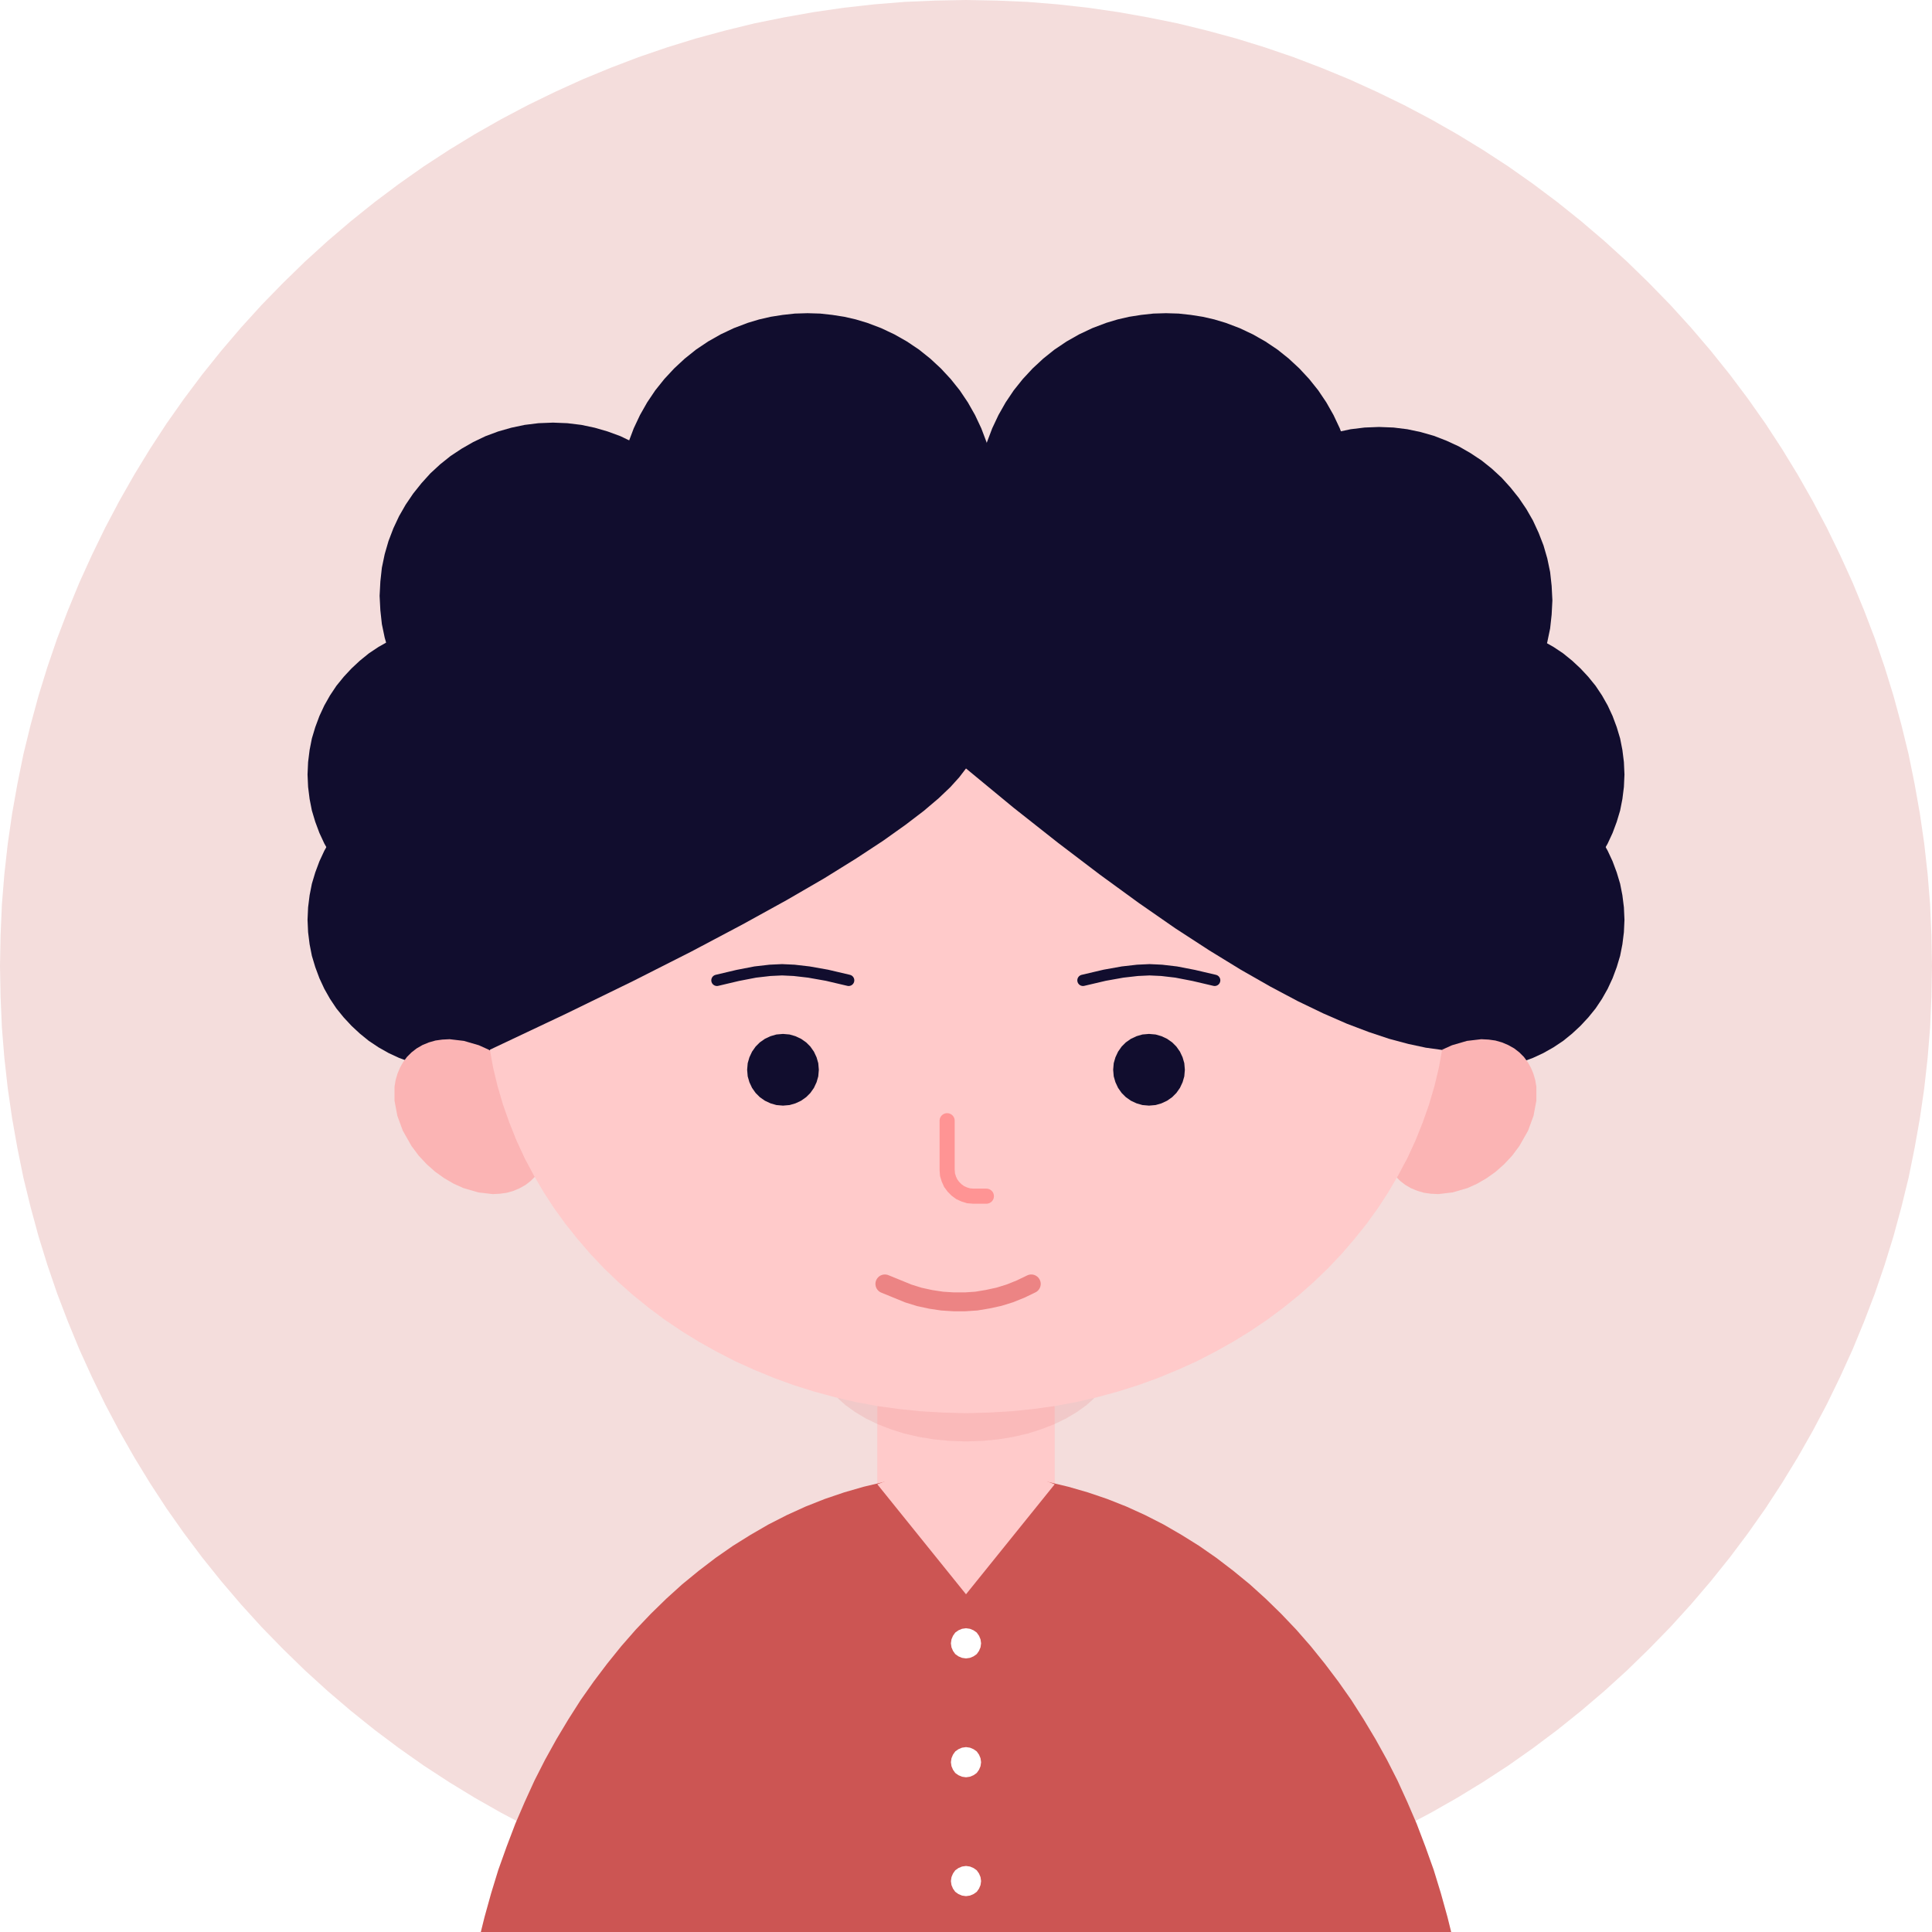 <?xml version="1.0" standalone="no"?><!DOCTYPE svg PUBLIC "-//W3C//DTD SVG 1.1//EN" "http://www.w3.org/Graphics/SVG/1.1/DTD/svg11.dtd"><svg height="1024" node-id="1" sillyvg="true" template-height="1024" template-width="1024" version="1.1" viewBox="0 0 1024 1024" width="1024" xmlns="http://www.w3.org/2000/svg" xmlns:xlink="http://www.w3.org/1999/xlink"><defs node-id="52"><mask height="837.6" id="mask-2" maskUnits="userSpaceOnUse" node-id="11" width="1563.6" x="4359.7" y="-130.043"><path d="M 4836.00 800.80 L 4852.30 800.50 L 4868.50 799.70 L 4884.60 798.40 L 4900.70 796.70 L 4916.60 794.40 L 4932.40 791.60 L 4948.20 788.30 L 4963.70 784.60 L 4979.20 780.30 L 4994.40 775.60 L 5009.60 770.40 L 5024.50 764.80 L 5039.30 758.70 L 5053.80 752.10 L 5068.20 745.10 L 5082.40 737.60 L 5096.30 729.70 L 5109.90 721.30 L 5123.40 712.50 L 5136.60 703.30 L 5149.40 693.60 L 5162.00 683.60 L 5174.30 673.10 L 5186.30 662.20 L 5198.00 650.80 L 5209.40 639.10 L 5220.30 627.10 L 5230.80 614.80 L 5240.90 602.20 L 5250.50 589.30 L 5259.80 576.10 L 5268.60 562.70 L 5276.90 549.00 L 5284.80 535.10 L 5292.30 521.00 L 5299.30 506.60 L 5305.90 492.00 L 5312.00 477.30 L 5317.70 462.30 L 5322.90 447.20 L 5327.60 431.90 L 5331.80 416.50 L 5335.60 400.90 L 5338.80 385.20 L 5341.60 369.30 L 5343.90 353.40 L 5345.70 337.40 L 5347.00 321.30 L 5347.70 305.10 L 5348.00 288.80 L 5347.70 272.40 L 5347.00 256.20 L 5345.70 240.10 L 5343.90 224.10 L 5341.60 208.20 L 5338.80 192.30 L 5335.60 176.60 L 5331.80 161.00 L 5327.60 145.60 L 5322.90 130.30 L 5317.70 115.20 L 5312.00 100.20 L 5305.90 85.50 L 5299.30 70.90 L 5292.30 56.50 L 5284.80 42.40 L 5276.90 28.50 L 5268.60 14.80 L 5259.80 1.40 L 5250.50 -11.80 L 5240.90 -24.70 L 5230.80 -37.30 L 5220.30 -49.50 L 5209.40 -61.60 L 5198.00 -73.30 L 5186.30 -84.60 L 5174.30 -95.60 L 5162.00 -106.00 L 5149.40 -116.10 L 5136.60 -125.70 L 5123.40 -135.00 L 5109.90 -143.80 L 5096.30 -152.20 L 5082.40 -160.10 L 5068.20 -167.50 L 5053.80 -174.60 L 5039.30 -181.20 L 5024.50 -187.30 L 5009.60 -192.90 L 4994.40 -198.10 L 4979.20 -202.80 L 4963.70 -207.10 L 4948.20 -210.80 L 4932.40 -214.10 L 4916.60 -216.90 L 4900.70 -219.10 L 4884.60 -220.90 L 4868.50 -222.20 L 4852.30 -223.00 L 4836.00 -223.20 L 4819.70 -223.00 L 4803.50 -222.20 L 4787.40 -220.90 L 4771.30 -219.10 L 4755.40 -216.90 L 4739.60 -214.10 L 4723.80 -210.80 L 4708.30 -207.10 L 4692.80 -202.80 L 4677.60 -198.10 L 4662.40 -192.90 L 4647.50 -187.30 L 4632.70 -181.20 L 4618.20 -174.60 L 4603.80 -167.50 L 4589.60 -160.10 L 4575.70 -152.20 L 4562.10 -143.80 L 4548.60 -135.00 L 4535.40 -125.70 L 4522.60 -116.10 L 4510.00 -106.00 L 4497.70 -95.60 L 4485.70 -84.60 L 4474.00 -73.30 L 4462.60 -61.60 L 4451.70 -49.50 L 4441.20 -37.30 L 4431.10 -24.70 L 4421.50 -11.80 L 4412.20 1.40 L 4403.40 14.80 L 4395.10 28.50 L 4387.20 42.40 L 4379.70 56.50 L 4372.70 70.90 L 4366.10 85.50 L 4360.00 100.20 L 4354.30 115.20 L 4349.10 130.30 L 4344.40 145.60 L 4340.20 161.00 L 4336.40 176.60 L 4333.20 192.30 L 4330.40 208.20 L 4328.10 224.10 L 4326.30 240.10 L 4325.00 256.20 L 4324.30 272.40 L 4324.00 288.80 L 4324.30 305.10 L 4325.00 321.30 L 4326.30 337.40 L 4328.10 353.40 L 4330.40 369.30 L 4333.20 385.20 L 4336.40 400.90 L 4340.20 416.50 L 4344.40 431.90 L 4349.10 447.20 L 4354.30 462.30 L 4360.00 477.30 L 4366.10 492.00 L 4372.70 506.60 L 4379.70 521.00 L 4387.20 535.10 L 4395.10 549.00 L 4403.40 562.70 L 4412.20 576.10 L 4421.50 589.30 L 4431.10 602.20 L 4441.20 614.80 L 4451.70 627.10 L 4462.60 639.10 L 4474.00 650.80 L 4485.70 662.20 L 4497.70 673.10 L 4510.00 683.60 L 4522.60 693.60 L 4535.40 703.30 L 4548.60 712.50 L 4562.10 721.30 L 4575.70 729.70 L 4589.60 737.60 L 4603.80 745.10 L 4618.20 752.10 L 4632.70 758.70 L 4647.50 764.80 L 4662.40 770.40 L 4677.60 775.60 L 4692.80 780.30 L 4708.30 784.60 L 4723.80 788.30 L 4739.60 791.60 L 4755.40 794.40 L 4771.30 796.70 L 4787.40 798.40 L 4803.50 799.70 L 4819.70 800.50 L 4836.00 800.80 Z" fill="#ffffff" fill-rule="evenodd" node-id="57" stroke="none" target-height="1024" target-width="1024" target-x="4324" target-y="-223.2"></path></mask><mask height="112.8" id="mask-4" maskUnits="userSpaceOnUse" node-id="23" width="189.6" x="-47.8" y="-51.4"><path d="M 0.00 0.00 L 94.00 0.00 L 94.00 133.00 L 0.00 133.00 Z" fill="#ffffff" fill-rule="evenodd" node-id="64" stroke="none" target-height="133" target-width="94" target-x="0" target-y="0"></path></mask><mask height="85.155" id="mask-6" maskUnits="userSpaceOnUse" node-id="44" width="112.8" x="212.6" y="-14.058"><path d="M 613.00 344.00 L 612.70 355.20 L 611.80 366.20 L 610.40 377.00 L 608.50 387.70 L 606.00 398.20 L 603.00 408.60 L 599.50 418.90 L 595.50 429.00 L 591.00 438.90 L 586.00 448.70 L 580.50 458.20 L 574.70 467.50 L 568.30 476.70 L 561.50 485.60 L 554.30 494.40 L 546.70 502.80 L 538.70 511.00 L 530.30 519.00 L 521.50 526.70 L 512.20 534.20 L 502.80 541.30 L 493.00 548.20 L 482.80 554.70 L 472.30 561.00 L 461.30 567.10 L 450.30 572.70 L 438.90 577.90 L 427.30 582.90 L 415.20 587.50 L 402.90 591.90 L 390.50 595.70 L 377.90 599.20 L 365.00 602.40 L 351.80 605.10 L 338.30 607.50 L 324.90 609.50 L 311.30 611.00 L 297.40 612.10 L 283.30 612.80 L 269.00 613.00 L 254.70 612.80 L 240.60 612.10 L 226.70 611.00 L 213.10 609.50 L 199.70 607.50 L 186.20 605.10 L 173.00 602.40 L 160.10 599.20 L 147.50 595.70 L 135.10 591.90 L 122.80 587.50 L 110.70 582.90 L 99.10 577.90 L 87.70 572.70 L 76.70 567.10 L 65.70 561.00 L 55.20 554.70 L 45.00 548.20 L 35.20 541.30 L 25.80 534.20 L 16.50 526.70 L 7.70 519.00 L -0.70 511.00 L -8.70 502.80 L -16.30 494.40 L -23.50 485.60 L -30.30 476.70 L -36.70 467.50 L -42.50 458.20 L -48.00 448.70 L -53.00 438.90 L -57.50 429.00 L -61.50 418.90 L -65.00 408.60 L -68.00 398.20 L -70.50 387.70 L -72.40 377.00 L -73.80 366.20 L -74.70 355.20 L -75.00 344.00 L -74.70 332.80 L -73.80 321.80 L -72.40 311.00 L -70.50 300.30 L -68.00 289.80 L -65.00 279.40 L -61.50 269.10 L -57.50 259.00 L -53.00 249.10 L -48.00 239.30 L -42.50 229.80 L -36.70 220.50 L -30.30 211.30 L -23.50 202.40 L -16.30 193.60 L -8.70 185.20 L -0.70 177.00 L 7.70 169.00 L 16.50 161.30 L 25.80 153.80 L 35.20 146.70 L 45.00 139.80 L 55.20 133.30 L 65.70 127.00 L 76.70 120.90 L 87.70 115.30 L 99.10 110.10 L 110.70 105.10 L 122.80 100.50 L 135.10 96.10 L 147.50 92.30 L 160.10 88.80 L 173.00 85.60 L 186.20 82.90 L 199.70 80.50 L 213.10 78.50 L 226.70 77.00 L 240.60 75.90 L 254.70 75.20 L 269.00 75.00 L 283.30 75.20 L 297.40 75.90 L 311.30 77.00 L 324.90 78.50 L 338.30 80.50 L 351.80 82.90 L 365.00 85.60 L 377.90 88.80 L 390.50 92.30 L 402.90 96.10 L 415.20 100.50 L 427.30 105.10 L 438.90 110.10 L 450.30 115.30 L 461.30 120.90 L 472.30 127.00 L 482.80 133.30 L 493.00 139.80 L 502.80 146.70 L 512.20 153.80 L 521.50 161.30 L 530.30 169.00 L 538.70 177.00 L 546.70 185.20 L 554.30 193.60 L 561.50 202.40 L 568.30 211.30 L 574.70 220.50 L 580.50 229.80 L 586.00 239.30 L 591.00 249.10 L 595.50 259.00 L 599.50 269.10 L 603.00 279.40 L 606.00 289.80 L 608.50 300.30 L 610.40 311.00 L 611.80 321.80 L 612.70 332.80 L 613.00 344.00 Z" fill="#ffffff" fill-rule="evenodd" node-id="71" stroke="none" target-height="538" target-width="688" target-x="-75" target-y="75"></path></mask></defs><path d="M 0.00 0.00 L 1024.00 0.00 L 1024.00 1024.00 L 0.00 1024.00 Z" fill="#ffffff" fill-rule="evenodd" node-id="77" stroke="none" target-height="1024" target-width="1024" target-x="0" target-y="0"></path><g node-id="139"><g node-id="140"><path d="M 1024.00 512.00 L 1023.70 528.30 L 1023.00 544.50 L 1021.70 560.60 L 1019.90 576.70 L 1017.60 592.60 L 1014.80 608.40 L 1011.60 624.20 L 1007.80 639.70 L 1003.60 655.20 L 998.90 670.40 L 993.70 685.60 L 988.00 700.50 L 981.90 715.30 L 975.30 729.80 L 968.30 744.20 L 960.80 758.40 L 952.90 772.30 L 944.60 785.90 L 935.80 799.40 L 926.50 812.60 L 916.90 825.40 L 906.80 838.00 L 896.30 850.30 L 885.40 862.30 L 874.00 874.00 L 862.30 885.40 L 850.30 896.30 L 838.00 906.80 L 825.40 916.90 L 812.60 926.50 L 799.40 935.80 L 785.90 944.60 L 772.30 952.90 L 758.40 960.80 L 744.20 968.30 L 729.80 975.30 L 715.30 981.90 L 700.50 988.00 L 685.60 993.70 L 670.40 998.90 L 655.20 1003.60 L 639.70 1007.80 L 624.20 1011.60 L 608.40 1014.80 L 592.60 1017.60 L 576.70 1019.90 L 560.60 1021.70 L 544.50 1023.00 L 528.30 1023.70 L 512.00 1024.00 L 495.70 1023.70 L 479.50 1023.00 L 463.40 1021.70 L 447.30 1019.90 L 431.40 1017.60 L 415.60 1014.80 L 399.80 1011.60 L 384.30 1007.80 L 368.80 1003.60 L 353.60 998.90 L 338.40 993.70 L 323.50 988.00 L 308.70 981.90 L 294.20 975.30 L 279.80 968.30 L 265.60 960.80 L 251.70 952.90 L 238.10 944.60 L 224.60 935.80 L 211.40 926.50 L 198.60 916.90 L 186.00 906.80 L 173.70 896.30 L 161.70 885.40 L 150.00 874.00 L 138.60 862.30 L 127.70 850.30 L 117.20 838.00 L 107.10 825.40 L 97.50 812.60 L 88.20 799.40 L 79.40 785.90 L 71.10 772.30 L 63.20 758.40 L 55.70 744.20 L 48.70 729.80 L 42.10 715.30 L 36.00 700.50 L 30.30 685.60 L 25.10 670.40 L 20.40 655.20 L 16.20 639.70 L 12.40 624.20 L 9.20 608.40 L 6.40 592.60 L 4.10 576.70 L 2.30 560.60 L 1.00 544.50 L 0.30 528.30 L 0.00 512.00 L 0.30 495.70 L 1.00 479.50 L 2.30 463.40 L 4.10 447.30 L 6.40 431.40 L 9.20 415.60 L 12.40 399.80 L 16.20 384.30 L 20.40 368.80 L 25.10 353.60 L 30.30 338.40 L 36.00 323.50 L 42.10 308.70 L 48.70 294.20 L 55.70 279.80 L 63.20 265.60 L 71.10 251.70 L 79.40 238.10 L 88.20 224.60 L 97.50 211.40 L 107.10 198.60 L 117.20 186.00 L 127.70 173.70 L 138.60 161.70 L 150.00 150.00 L 161.70 138.60 L 173.70 127.70 L 186.00 117.20 L 198.60 107.10 L 211.40 97.50 L 224.60 88.20 L 238.10 79.40 L 251.70 71.10 L 265.60 63.20 L 279.80 55.70 L 294.20 48.70 L 308.70 42.10 L 323.50 36.00 L 338.40 30.30 L 353.60 25.10 L 368.80 20.40 L 384.30 16.20 L 399.80 12.40 L 415.60 9.20 L 431.40 6.40 L 447.30 4.10 L 463.40 2.30 L 479.50 1.00 L 495.70 0.30 L 512.00 0.00 L 528.30 0.30 L 544.50 1.00 L 560.60 2.30 L 576.70 4.10 L 592.60 6.40 L 608.40 9.20 L 624.20 12.40 L 639.70 16.20 L 655.20 20.40 L 670.40 25.10 L 685.60 30.30 L 700.50 36.00 L 715.30 42.10 L 729.80 48.70 L 744.20 55.70 L 758.40 63.20 L 772.30 71.10 L 785.90 79.40 L 799.40 88.20 L 812.60 97.50 L 825.40 107.10 L 838.00 117.20 L 850.30 127.70 L 862.30 138.60 L 874.00 150.00 L 885.40 161.70 L 896.30 173.70 L 906.80 186.00 L 916.90 198.60 L 926.50 211.40 L 935.80 224.60 L 944.60 238.10 L 952.90 251.70 L 960.80 265.60 L 968.30 279.80 L 975.30 294.20 L 981.90 308.70 L 988.00 323.50 L 993.70 338.40 L 998.90 353.60 L 1003.60 368.80 L 1007.80 384.30 L 1011.60 399.80 L 1014.80 415.60 L 1017.60 431.40 L 1019.90 447.30 L 1021.70 463.40 L 1023.00 479.50 L 1023.70 495.70 L 1024.00 512.00 Z" fill="#cc5553" fill-opacity="0.2" fill-rule="evenodd" group-id="1,2" node-id="81" stroke="none" target-height="1024" target-width="1024" target-x="0" target-y="0"></path></g><g node-id="141"><g node-id="142"><path d="M 322.00 487.50 L 321.70 494.10 L 320.90 500.50 L 319.70 506.60 L 317.90 512.60 L 315.70 518.50 L 313.10 524.10 L 310.10 529.40 L 306.70 534.50 L 302.80 539.30 L 298.70 543.70 L 294.30 547.80 L 289.50 551.70 L 284.40 555.10 L 279.10 558.10 L 273.50 560.70 L 267.60 562.90 L 261.60 564.70 L 255.50 565.90 L 249.10 566.70 L 242.50 567.00 L 235.90 566.70 L 229.50 565.90 L 223.40 564.70 L 217.40 562.90 L 211.50 560.70 L 205.90 558.10 L 200.60 555.10 L 195.50 551.70 L 190.70 547.80 L 186.30 543.70 L 182.20 539.30 L 178.30 534.50 L 174.90 529.40 L 171.90 524.10 L 169.30 518.50 L 167.10 512.60 L 165.30 506.60 L 164.10 500.50 L 163.30 494.10 L 163.00 487.50 L 163.30 480.90 L 164.10 474.50 L 165.30 468.40 L 167.10 462.40 L 169.30 456.50 L 171.90 450.90 L 174.90 445.60 L 178.30 440.50 L 182.20 435.70 L 186.30 431.30 L 190.70 427.20 L 195.50 423.30 L 200.60 419.90 L 205.90 416.90 L 211.50 414.30 L 217.40 412.10 L 223.40 410.30 L 229.50 409.10 L 235.90 408.30 L 242.50 408.00 L 249.10 408.30 L 255.50 409.10 L 261.60 410.30 L 267.60 412.10 L 273.50 414.30 L 279.10 416.90 L 284.40 419.90 L 289.50 423.30 L 294.30 427.20 L 298.70 431.30 L 302.80 435.70 L 306.70 440.50 L 310.10 445.60 L 313.10 450.90 L 315.70 456.50 L 317.90 462.40 L 319.70 468.40 L 320.90 474.50 L 321.70 480.90 L 322.00 487.50 Z" fill="#110d2e" fill-rule="evenodd" group-id="1,3,4" id="椭圆形备份-8" node-id="16" stroke="none" target-height="159" target-width="159" target-x="163" target-y="408"></path><path d="M 861.00 487.50 L 860.70 494.10 L 859.90 500.50 L 858.70 506.60 L 856.90 512.60 L 854.70 518.50 L 852.10 524.10 L 849.10 529.40 L 845.70 534.50 L 841.80 539.30 L 837.70 543.70 L 833.30 547.80 L 828.50 551.70 L 823.40 555.10 L 818.10 558.10 L 812.50 560.70 L 806.60 562.90 L 800.60 564.70 L 794.50 565.90 L 788.10 566.70 L 781.50 567.00 L 774.90 566.70 L 768.50 565.90 L 762.40 564.70 L 756.40 562.90 L 750.50 560.70 L 744.90 558.10 L 739.60 555.10 L 734.50 551.70 L 729.70 547.80 L 725.30 543.70 L 721.20 539.30 L 717.30 534.50 L 713.90 529.40 L 710.90 524.10 L 708.30 518.50 L 706.10 512.60 L 704.30 506.60 L 703.10 500.50 L 702.30 494.10 L 702.00 487.50 L 702.30 480.90 L 703.10 474.50 L 704.30 468.40 L 706.10 462.40 L 708.30 456.50 L 710.90 450.90 L 713.90 445.60 L 717.30 440.50 L 721.20 435.70 L 725.30 431.30 L 729.70 427.20 L 734.50 423.30 L 739.60 419.90 L 744.90 416.90 L 750.50 414.30 L 756.40 412.10 L 762.40 410.30 L 768.50 409.10 L 774.90 408.30 L 781.50 408.00 L 788.10 408.30 L 794.50 409.10 L 800.60 410.30 L 806.60 412.10 L 812.50 414.30 L 818.10 416.90 L 823.40 419.90 L 828.50 423.30 L 833.30 427.20 L 837.70 431.30 L 841.80 435.70 L 845.70 440.50 L 849.10 445.60 L 852.10 450.90 L 854.70 456.50 L 856.90 462.40 L 858.70 468.40 L 859.90 474.50 L 860.70 480.90 L 861.00 487.50 Z" fill="#110d2e" fill-rule="evenodd" group-id="1,3,4" id="椭圆形备份-9" node-id="17" stroke="none" target-height="159" target-width="159" target-x="702" target-y="408"></path><path d="M 275.40 629.80 L 278.60 628.00 L 281.30 625.90 L 283.70 623.50 L 285.70 620.80 L 287.40 617.90 L 288.70 614.70 L 289.70 611.30 L 290.30 607.70 L 290.30 600.30 L 288.80 592.30 L 285.90 584.40 L 281.30 576.30 L 277.50 571.30 L 273.30 566.80 L 268.80 562.80 L 263.90 559.20 L 258.90 556.30 L 253.80 554.00 L 245.90 551.70 L 238.30 550.80 L 234.40 551.00 L 230.80 551.50 L 227.30 552.50 L 223.90 553.90 L 220.80 555.70 L 218.10 557.80 L 215.70 560.20 L 213.70 562.90 L 212.00 565.90 L 210.70 569.00 L 209.70 572.40 L 209.10 576.00 L 209.10 583.40 L 210.60 591.40 L 213.50 599.30 L 218.10 607.40 L 221.90 612.50 L 226.10 617.00 L 230.60 621.00 L 235.50 624.50 L 240.50 627.40 L 245.60 629.70 L 253.50 632.00 L 261.10 632.90 L 265.00 632.70 L 268.60 632.20 L 272.10 631.20 L 275.40 629.80 Z" fill="#fbb4b4" fill-rule="evenodd" group-id="1,3,4" id="椭圆形备份-4" node-id="18" stroke="none" target-height="82.1" target-width="81.2" target-x="209.1" target-y="550.8"></path><path d="M 747.90 629.80 L 744.80 628.00 L 742.10 625.90 L 739.70 623.50 L 737.70 620.80 L 736.00 617.90 L 734.70 614.70 L 733.70 611.30 L 733.10 607.70 L 733.10 600.30 L 734.60 592.30 L 737.50 584.40 L 742.10 576.30 L 745.90 571.30 L 750.10 566.80 L 754.60 562.80 L 759.50 559.20 L 764.50 556.30 L 769.60 554.00 L 777.50 551.70 L 785.10 550.80 L 789.00 551.00 L 792.60 551.50 L 796.10 552.50 L 799.40 553.90 L 802.60 555.70 L 805.30 557.80 L 807.70 560.20 L 809.70 562.90 L 811.40 565.90 L 812.70 569.00 L 813.70 572.40 L 814.30 576.00 L 814.30 583.40 L 812.80 591.40 L 809.90 599.30 L 805.30 607.40 L 801.50 612.50 L 797.30 617.00 L 792.80 621.00 L 787.90 624.50 L 782.90 627.40 L 777.80 629.70 L 769.90 632.00 L 762.30 632.90 L 758.40 632.70 L 754.80 632.20 L 751.30 631.20 L 747.90 629.80 Z" fill="#fbb4b4" fill-rule="evenodd" group-id="1,3,4" id="椭圆形备份-12" node-id="19" stroke="none" target-height="82.1" target-width="81.2" target-x="733.1" target-y="550.8"></path><g node-id="143"><path d="M 379.50 953.50 L 353.50 1039.60" fill="none" group-id="1,3,4,5" id="路径-6" node-id="20" stroke="#000000" stroke-linecap="round" stroke-opacity="0.107" stroke-width="7" target-height="86.1" target-width="26" target-x="353.5" target-y="953.5"></path></g><g node-id="144"><path d="M 644.50 953.50 L 670.50 1039.60" fill="none" group-id="1,3,4,6" id="路径-6备份" node-id="21" stroke="#000000" stroke-linecap="round" stroke-opacity="0.107" stroke-width="7" target-height="86.1" target-width="26" target-x="644.5" target-y="953.5"></path></g><g node-id="145"><g node-id="150"><path d="M 465.00 712.00 L 559.00 712.00 L 559.00 845.00 L 465.00 845.00 Z" fill="#ffcaca" fill-rule="evenodd" group-id="1,3,4,7,12" node-id="101" stroke="none" target-height="133" target-width="94" target-x="465" target-y="712"></path></g><path d="M 591.00 717.00 L 590.70 720.90 L 590.00 724.60 L 588.70 728.30 L 587.00 731.90 L 584.80 735.20 L 579.30 741.70 L 575.80 744.80 L 570.80 748.40 L 565.10 751.80 L 558.70 754.90 L 552.00 757.50 L 544.80 759.80 L 537.00 761.60 L 529.10 762.90 L 520.70 763.70 L 512.00 764.00 L 503.30 763.70 L 494.90 762.90 L 487.00 761.60 L 479.20 759.80 L 472.00 757.50 L 465.30 754.90 L 458.90 751.80 L 453.20 748.40 L 448.20 744.80 L 444.70 741.70 L 441.70 738.50 L 439.20 735.20 L 437.00 731.90 L 435.30 728.30 L 434.00 724.60 L 433.30 720.90 L 433.00 717.00 L 433.30 713.10 L 434.00 709.40 L 435.30 705.70 L 437.00 702.10 L 439.20 698.80 L 441.70 695.50 L 444.70 692.30 L 448.20 689.20 L 453.20 685.60 L 458.90 682.20 L 465.30 679.10 L 472.00 676.50 L 479.20 674.20 L 487.00 672.40 L 494.90 671.10 L 503.30 670.30 L 512.00 670.00 L 520.70 670.30 L 529.10 671.10 L 537.00 672.40 L 544.80 674.20 L 552.00 676.50 L 558.70 679.10 L 565.10 682.20 L 570.80 685.60 L 575.80 689.20 L 579.30 692.30 L 584.80 698.80 L 587.00 702.10 L 588.70 705.70 L 590.00 709.40 L 590.70 713.10 L 591.00 717.00 Z" fill="#ec8484" fill-opacity="0.215" fill-rule="evenodd" group-id="1,3,4,7,13" node-id="106" stroke="none" target-height="94" target-width="158" target-x="433" target-y="670"></path></g><path d="M 767.00 524.00 L 766.70 534.70 L 765.90 545.20 L 764.50 555.50 L 762.70 565.60 L 760.30 575.60 L 757.40 585.50 L 754.00 595.10 L 750.20 604.60 L 745.90 613.90 L 741.10 622.90 L 735.90 631.80 L 730.30 640.40 L 724.30 648.70 L 717.80 656.80 L 711.00 664.70 L 703.80 672.30 L 696.30 679.50 L 688.40 686.50 L 680.10 693.20 L 671.50 699.60 L 662.60 705.60 L 653.50 711.20 L 644.00 716.50 L 634.30 721.50 L 624.10 726.10 L 613.90 730.30 L 603.50 734.10 L 592.70 737.50 L 581.70 740.50 L 570.50 743.10 L 559.20 745.20 L 547.70 746.80 L 536.00 748.00 L 524.10 748.70 L 512.00 749.00 L 499.90 748.70 L 488.00 748.00 L 476.30 746.80 L 464.80 745.20 L 453.50 743.10 L 442.30 740.50 L 431.30 737.50 L 420.50 734.10 L 410.10 730.30 L 399.90 726.10 L 389.70 721.50 L 380.00 716.50 L 370.50 711.20 L 361.40 705.60 L 352.50 699.60 L 343.90 693.20 L 335.60 686.50 L 327.70 679.50 L 320.20 672.30 L 313.00 664.70 L 306.20 656.80 L 299.70 648.70 L 293.70 640.40 L 288.10 631.80 L 282.90 622.90 L 278.10 613.90 L 273.80 604.60 L 270.00 595.10 L 266.60 585.50 L 263.70 575.60 L 261.30 565.60 L 259.50 555.50 L 258.10 545.20 L 257.30 534.70 L 257.00 524.00 L 257.30 513.30 L 258.10 502.80 L 259.50 492.50 L 261.30 482.40 L 263.70 472.40 L 266.60 462.50 L 270.00 452.90 L 273.80 443.40 L 278.10 434.10 L 282.90 425.10 L 288.10 416.20 L 293.70 407.60 L 299.70 399.30 L 306.20 391.20 L 313.00 383.30 L 320.20 375.70 L 327.70 368.50 L 335.60 361.50 L 343.90 354.80 L 352.50 348.40 L 361.40 342.40 L 370.50 336.80 L 380.00 331.50 L 389.70 326.50 L 399.90 321.90 L 410.10 317.70 L 420.50 313.90 L 431.30 310.50 L 442.30 307.50 L 453.50 304.90 L 464.80 302.80 L 476.30 301.20 L 488.00 300.00 L 499.90 299.30 L 512.00 299.00 L 524.10 299.30 L 536.00 300.00 L 547.70 301.20 L 559.20 302.80 L 570.50 304.90 L 581.70 307.50 L 592.70 310.50 L 603.50 313.90 L 613.90 317.70 L 624.10 321.90 L 634.30 326.50 L 644.00 331.50 L 653.50 336.80 L 662.60 342.40 L 671.50 348.40 L 680.10 354.80 L 688.40 361.50 L 696.30 368.50 L 703.80 375.70 L 711.00 383.30 L 717.80 391.20 L 724.30 399.30 L 730.30 407.60 L 735.90 416.20 L 741.10 425.10 L 745.90 434.10 L 750.20 443.40 L 754.00 452.90 L 757.40 462.50 L 760.30 472.40 L 762.70 482.40 L 764.50 492.50 L 765.90 502.80 L 766.70 513.30 L 767.00 524.00 Z" fill="#ffcaca" fill-rule="evenodd" group-id="1,3,4" id="椭圆形" node-id="27" stroke="none" target-height="450" target-width="510" target-x="257" target-y="299"></path><path d="M 502.00 594.00 L 502.00 620.00 L 502.20 622.60 L 502.90 624.90 L 503.90 627.10 L 505.30 629.00 L 507.00 630.70 L 508.90 632.10 L 511.10 633.10 L 513.40 633.80 L 516.00 634.00 L 522.80 634.00" fill="none" group-id="1,3,4" id="路径-5备份" node-id="28" stroke="#ff9494" stroke-linecap="round" stroke-width="8" target-height="40" target-width="20.8" target-x="502" target-y="594"></path><path d="M 434.00 567.00 L 433.70 570.50 L 432.80 573.60 L 431.40 576.60 L 429.50 579.30 L 427.30 581.50 L 424.60 583.40 L 421.60 584.80 L 418.50 585.70 L 415.00 586.00 L 411.50 585.70 L 408.40 584.80 L 405.40 583.40 L 402.70 581.50 L 400.50 579.30 L 398.60 576.60 L 397.20 573.60 L 396.30 570.50 L 396.00 567.00 L 396.30 563.50 L 397.20 560.40 L 398.60 557.40 L 400.50 554.70 L 402.70 552.50 L 405.40 550.60 L 408.40 549.20 L 411.50 548.30 L 415.00 548.00 L 418.50 548.30 L 421.60 549.20 L 424.60 550.60 L 427.30 552.50 L 429.50 554.70 L 431.40 557.40 L 432.80 560.40 L 433.70 563.50 L 434.00 567.00 Z" fill="#110d2e" fill-rule="evenodd" group-id="1,3,4" id="椭圆形" node-id="29" stroke="none" target-height="38" target-width="38" target-x="396" target-y="548"></path><path d="M 628.00 567.00 L 627.70 570.50 L 626.80 573.60 L 625.40 576.60 L 623.50 579.30 L 621.30 581.50 L 618.60 583.40 L 615.60 584.80 L 612.50 585.70 L 609.00 586.00 L 605.50 585.70 L 602.40 584.80 L 599.40 583.40 L 596.70 581.50 L 594.50 579.30 L 592.60 576.60 L 591.20 573.60 L 590.30 570.50 L 590.00 567.00 L 590.30 563.50 L 591.20 560.40 L 592.60 557.40 L 594.50 554.70 L 596.70 552.50 L 599.40 550.60 L 602.40 549.20 L 605.50 548.30 L 609.00 548.00 L 612.50 548.30 L 615.60 549.20 L 618.60 550.60 L 621.30 552.50 L 623.50 554.70 L 625.40 557.40 L 626.80 560.40 L 627.70 563.50 L 628.00 567.00 Z" fill="#110d2e" fill-rule="evenodd" group-id="1,3,4" id="椭圆形备份-7" node-id="30" stroke="none" target-height="38" target-width="38" target-x="590" target-y="548"></path><path d="M 469.00 680.50 L 481.50 685.60 L 487.30 687.40 L 493.30 688.70 L 499.30 689.60 L 505.40 690.00 L 511.50 690.00 L 517.50 689.60 L 523.50 688.60 L 529.50 687.30 L 535.30 685.50 L 541.00 683.20 L 546.60 680.50" fill="none" group-id="1,3,4" id="路径-35" node-id="31" stroke="#ec8484" stroke-linecap="round" stroke-width="10" target-height="9.5" target-width="77.6" target-x="469" target-y="680.5"></path><path d="M 380.00 519.60 L 391.00 517.00 L 400.30 515.20 L 408.10 514.30 L 414.50 514.00 L 420.90 514.30 L 428.70 515.20 L 438.30 516.90 L 449.80 519.60" fill="none" group-id="1,3,4" id="路径-4备份" node-id="32" stroke="#110d2e" stroke-linecap="round" stroke-width="6" target-height="5.6" target-width="69.8" target-x="380" target-y="514"></path><g node-id="146"><path d="M 643.80 519.60 L 632.70 517.00 L 623.40 515.20 L 615.70 514.30 L 609.30 514.00 L 602.90 514.30 L 595.00 515.20 L 585.50 516.90 L 574.00 519.60" fill="none" group-id="1,3,4,8" id="路径-4备份-2" node-id="33" stroke="#110d2e" stroke-linecap="round" stroke-width="6" target-height="5.6" target-width="69.8" target-x="574" target-y="514"></path></g><g node-id="147"><path d="M 379.50 953.50 L 353.50 1039.60" fill="none" group-id="1,3,4,9" id="路径-6" node-id="34" stroke="#000000" stroke-linecap="round" stroke-opacity="0.107" stroke-width="7" target-height="86.1" target-width="26" target-x="353.5" target-y="953.5"></path></g><g node-id="148"><path d="M 644.50 953.50 L 670.50 1039.60" fill="none" group-id="1,3,4,10" id="路径-6备份" node-id="35" stroke="#000000" stroke-linecap="round" stroke-opacity="0.107" stroke-width="7" target-height="86.1" target-width="26" target-x="644.5" target-y="953.5"></path></g><path d="M 528.00 266.00 L 527.80 272.70 L 527.10 279.10 L 526.10 285.50 L 524.70 291.60 L 522.90 297.60 L 520.10 305.00 L 516.80 312.00 L 513.00 318.70 L 508.70 325.10 L 503.90 331.10 L 498.70 336.70 L 493.10 341.90 L 487.10 346.70 L 480.70 351.00 L 474.00 354.80 L 467.00 358.10 L 459.60 360.90 L 453.60 362.70 L 447.50 364.10 L 441.10 365.10 L 434.70 365.80 L 428.00 366.00 L 421.30 365.80 L 414.90 365.10 L 408.50 364.10 L 402.40 362.70 L 396.40 360.90 L 389.00 358.10 L 382.00 354.80 L 375.30 351.00 L 368.90 346.70 L 362.90 341.90 L 357.30 336.70 L 352.10 331.10 L 347.30 325.10 L 343.00 318.70 L 339.20 312.00 L 335.90 305.00 L 333.10 297.60 L 331.30 291.60 L 329.90 285.50 L 328.90 279.10 L 328.20 272.70 L 328.00 266.00 L 328.20 259.30 L 328.90 252.90 L 329.90 246.50 L 331.30 240.40 L 333.10 234.40 L 335.90 227.00 L 339.20 220.00 L 343.00 213.30 L 347.30 206.90 L 352.10 200.90 L 357.30 195.30 L 362.90 190.10 L 368.90 185.30 L 375.30 181.00 L 382.00 177.20 L 389.00 173.90 L 396.40 171.10 L 402.40 169.30 L 408.50 167.90 L 414.90 166.90 L 421.30 166.20 L 428.00 166.00 L 434.70 166.20 L 441.10 166.90 L 447.50 167.90 L 453.60 169.30 L 459.60 171.10 L 467.00 173.90 L 474.00 177.20 L 480.70 181.00 L 487.10 185.30 L 493.10 190.10 L 498.70 195.30 L 503.90 200.90 L 508.70 206.90 L 513.00 213.30 L 516.80 220.00 L 520.10 227.00 L 522.90 234.40 L 524.70 240.40 L 526.10 246.50 L 527.10 252.90 L 527.80 259.30 L 528.00 266.00 Z" fill="#110d2e" fill-rule="evenodd" group-id="1,3,4" id="椭圆形" node-id="36" stroke="none" target-height="200" target-width="200" target-x="328" target-y="166"></path><path d="M 384.90 315.80 L 384.60 323.50 L 383.70 330.80 L 382.20 338.00 L 380.20 344.90 L 377.70 351.60 L 374.70 358.10 L 371.20 364.20 L 367.20 370.10 L 362.80 375.60 L 358.00 380.80 L 352.90 385.60 L 347.30 390.00 L 341.50 393.90 L 335.30 397.40 L 328.90 400.40 L 322.10 403.00 L 315.20 405.00 L 308.10 406.50 L 300.70 407.40 L 293.10 407.70 L 285.40 407.40 L 278.10 406.50 L 271.00 405.00 L 264.00 403.00 L 257.30 400.40 L 250.80 397.40 L 244.70 393.90 L 238.80 390.00 L 233.30 385.60 L 228.10 380.80 L 223.40 375.60 L 219.00 370.10 L 215.00 364.20 L 211.50 358.10 L 208.50 351.60 L 205.90 344.90 L 203.90 338.00 L 202.40 330.80 L 201.60 323.50 L 201.20 315.80 L 201.60 308.20 L 202.40 300.90 L 203.90 293.70 L 205.90 286.80 L 208.50 280.00 L 211.50 273.60 L 215.00 267.50 L 219.00 261.60 L 223.40 256.10 L 228.10 250.90 L 233.30 246.10 L 238.80 241.70 L 244.70 237.80 L 250.80 234.30 L 257.30 231.20 L 264.00 228.70 L 271.00 226.70 L 278.10 225.20 L 285.40 224.30 L 293.10 224.00 L 300.70 224.30 L 308.10 225.20 L 315.20 226.70 L 322.10 228.70 L 328.90 231.20 L 335.30 234.30 L 341.50 237.80 L 347.30 241.70 L 352.90 246.10 L 358.00 250.90 L 362.80 256.10 L 367.20 261.60 L 371.20 267.50 L 374.70 273.60 L 377.70 280.00 L 380.20 286.80 L 382.20 293.70 L 383.70 300.90 L 384.60 308.20 L 384.90 315.80 Z" fill="#110d2e" fill-rule="evenodd" group-id="1,3,4" id="椭圆形备份-5" node-id="37" stroke="none" target-height="183.7" target-width="183.7" target-x="201.2" target-y="224"></path><path d="M 822.80 318.20 L 822.40 325.80 L 821.60 333.10 L 820.10 340.30 L 818.10 347.20 L 815.50 354.00 L 812.50 360.40 L 809.00 366.50 L 805.00 372.40 L 800.60 377.90 L 795.90 383.10 L 790.70 387.90 L 785.20 392.30 L 779.30 396.20 L 773.20 399.70 L 766.70 402.80 L 760.00 405.30 L 753.00 407.30 L 745.90 408.80 L 738.60 409.70 L 730.90 410.00 L 723.30 409.70 L 715.90 408.80 L 708.80 407.30 L 701.90 405.30 L 695.10 402.80 L 688.70 399.70 L 682.50 396.20 L 676.70 392.30 L 671.10 387.90 L 666.00 383.10 L 661.20 377.90 L 656.80 372.40 L 652.80 366.50 L 649.30 360.40 L 646.30 354.00 L 643.80 347.20 L 641.80 340.30 L 640.30 333.10 L 639.40 325.80 L 639.10 318.20 L 639.40 310.50 L 640.30 303.20 L 641.80 296.00 L 643.80 289.10 L 646.30 282.40 L 649.30 275.90 L 652.80 269.80 L 656.80 263.90 L 661.20 258.40 L 666.00 253.20 L 671.10 248.40 L 676.70 244.00 L 682.50 240.10 L 688.70 236.60 L 695.10 233.60 L 701.90 231.00 L 708.80 229.00 L 715.90 227.50 L 723.30 226.60 L 730.90 226.30 L 738.60 226.60 L 745.90 227.50 L 753.00 229.00 L 760.00 231.00 L 766.70 233.60 L 773.20 236.60 L 779.30 240.10 L 785.20 244.00 L 790.70 248.40 L 795.90 253.20 L 800.60 258.40 L 805.00 263.90 L 809.00 269.80 L 812.50 275.90 L 815.50 282.40 L 818.10 289.10 L 820.10 296.00 L 821.60 303.20 L 822.40 310.50 L 822.80 318.20 Z" fill="#110d2e" fill-rule="evenodd" group-id="1,3,4" id="椭圆形备份-10" node-id="38" stroke="none" target-height="183.7" target-width="183.7" target-x="639.1" target-y="226.3"></path><path d="M 322.00 410.50 L 321.70 417.10 L 320.90 423.50 L 319.70 429.60 L 317.90 435.60 L 315.70 441.50 L 313.10 447.10 L 310.10 452.40 L 306.70 457.50 L 302.80 462.30 L 298.70 466.70 L 294.30 470.80 L 289.50 474.70 L 284.40 478.10 L 279.10 481.10 L 273.50 483.70 L 267.60 485.90 L 261.60 487.70 L 255.50 488.90 L 249.10 489.70 L 242.50 490.00 L 235.90 489.70 L 229.50 488.90 L 223.40 487.70 L 217.40 485.90 L 211.50 483.70 L 205.90 481.10 L 200.60 478.10 L 195.50 474.70 L 190.70 470.80 L 186.30 466.70 L 182.20 462.30 L 178.30 457.50 L 174.90 452.40 L 171.90 447.10 L 169.30 441.50 L 167.10 435.60 L 165.30 429.60 L 164.10 423.50 L 163.30 417.10 L 163.00 410.50 L 163.30 403.90 L 164.10 397.50 L 165.30 391.40 L 167.10 385.40 L 169.30 379.50 L 171.90 373.90 L 174.90 368.60 L 178.30 363.50 L 182.20 358.70 L 186.30 354.30 L 190.70 350.20 L 195.50 346.30 L 200.60 342.90 L 205.90 339.90 L 211.50 337.30 L 217.40 335.10 L 223.40 333.30 L 229.50 332.10 L 235.90 331.30 L 242.50 331.00 L 249.10 331.30 L 255.50 332.10 L 261.60 333.30 L 267.60 335.10 L 273.50 337.30 L 279.10 339.90 L 284.40 342.90 L 289.50 346.30 L 294.30 350.20 L 298.70 354.30 L 302.80 358.70 L 306.70 363.50 L 310.10 368.60 L 313.10 373.90 L 315.70 379.50 L 317.90 385.40 L 319.70 391.40 L 320.90 397.50 L 321.70 403.90 L 322.00 410.50 Z" fill="#110d2e" fill-rule="evenodd" group-id="1,3,4" id="椭圆形备份-6" node-id="39" stroke="none" target-height="159" target-width="159" target-x="163" target-y="331"></path><path d="M 861.00 410.50 L 860.70 417.10 L 859.90 423.50 L 858.70 429.60 L 856.90 435.60 L 854.70 441.50 L 852.10 447.10 L 849.10 452.40 L 845.70 457.50 L 841.80 462.30 L 837.70 466.70 L 833.30 470.80 L 828.50 474.70 L 823.40 478.10 L 818.10 481.10 L 812.50 483.70 L 806.60 485.90 L 800.60 487.70 L 794.50 488.90 L 788.10 489.70 L 781.50 490.00 L 774.90 489.70 L 768.50 488.90 L 762.40 487.70 L 756.40 485.90 L 750.50 483.70 L 744.90 481.10 L 739.60 478.10 L 734.50 474.70 L 729.70 470.80 L 725.30 466.70 L 721.20 462.30 L 717.30 457.50 L 713.90 452.40 L 710.90 447.10 L 708.30 441.50 L 706.10 435.60 L 704.30 429.60 L 703.10 423.50 L 702.30 417.10 L 702.00 410.50 L 702.30 403.90 L 703.10 397.50 L 704.30 391.40 L 706.10 385.40 L 708.30 379.50 L 710.90 373.90 L 713.90 368.60 L 717.30 363.50 L 721.20 358.70 L 725.30 354.30 L 729.70 350.20 L 734.50 346.30 L 739.60 342.90 L 744.90 339.90 L 750.50 337.30 L 756.40 335.10 L 762.40 333.30 L 768.50 332.10 L 774.90 331.30 L 781.50 331.00 L 788.10 331.30 L 794.50 332.10 L 800.60 333.30 L 806.60 335.10 L 812.50 337.30 L 818.10 339.90 L 823.40 342.90 L 828.50 346.30 L 833.30 350.20 L 837.70 354.30 L 841.80 358.70 L 845.70 363.50 L 849.10 368.60 L 852.10 373.90 L 854.70 379.50 L 856.90 385.40 L 858.70 391.40 L 859.90 397.50 L 860.70 403.90 L 861.00 410.50 Z" fill="#110d2e" fill-rule="evenodd" group-id="1,3,4" id="椭圆形备份-13" node-id="40" stroke="none" target-height="159" target-width="159" target-x="702" target-y="331"></path><path d="M 718.00 266.00 L 717.80 272.70 L 717.10 279.10 L 716.10 285.50 L 714.70 291.60 L 712.90 297.60 L 710.10 305.00 L 706.80 312.00 L 703.00 318.70 L 698.70 325.10 L 693.90 331.10 L 688.70 336.70 L 683.10 341.90 L 677.10 346.70 L 670.70 351.00 L 664.00 354.80 L 657.00 358.10 L 649.60 360.90 L 643.60 362.70 L 637.50 364.10 L 631.10 365.10 L 624.70 365.80 L 618.00 366.00 L 611.30 365.80 L 604.90 365.10 L 598.50 364.10 L 592.40 362.70 L 586.40 360.90 L 579.00 358.10 L 572.00 354.80 L 565.30 351.00 L 558.90 346.70 L 552.90 341.90 L 547.30 336.70 L 542.10 331.10 L 537.30 325.10 L 533.00 318.70 L 529.20 312.00 L 525.90 305.00 L 523.10 297.60 L 521.30 291.60 L 519.90 285.50 L 518.90 279.10 L 518.20 272.70 L 518.00 266.00 L 518.20 259.30 L 518.90 252.90 L 519.90 246.50 L 521.30 240.40 L 523.10 234.40 L 525.90 227.00 L 529.20 220.00 L 533.00 213.30 L 537.30 206.90 L 542.10 200.90 L 547.30 195.30 L 552.90 190.10 L 558.90 185.30 L 565.30 181.00 L 572.00 177.20 L 579.00 173.90 L 586.40 171.10 L 592.40 169.30 L 598.50 167.90 L 604.90 166.90 L 611.30 166.20 L 618.00 166.00 L 624.70 166.20 L 631.10 166.90 L 637.50 167.90 L 643.60 169.30 L 649.60 171.10 L 657.00 173.90 L 664.00 177.20 L 670.70 181.00 L 677.10 185.30 L 683.10 190.10 L 688.70 195.30 L 693.90 200.90 L 698.70 206.90 L 703.00 213.30 L 706.80 220.00 L 710.10 227.00 L 712.90 234.40 L 714.70 240.40 L 716.10 246.50 L 717.10 252.90 L 717.80 259.30 L 718.00 266.00 Z" fill="#110d2e" fill-rule="evenodd" group-id="1,3,4" id="椭圆形备份" node-id="41" stroke="none" target-height="200" target-width="200" target-x="518" target-y="166"></path><path d="M 259.40 556.50 L 299.80 537.40 L 335.30 520.10 L 366.50 504.30 L 393.50 490.00 L 416.90 477.10 L 436.90 465.50 L 453.80 455.00 L 468.10 445.60 L 479.90 437.20 L 489.60 429.80 L 497.50 423.10 L 503.70 417.20 L 508.40 412.00 L 512.00 407.30 L 537.20 428.10 L 560.90 446.80 L 583.00 463.60 L 603.60 478.60 L 622.90 492.00 L 640.90 503.70 L 657.70 514.00 L 673.30 522.90 L 687.80 530.60 L 701.30 537.10 L 713.90 542.60 L 725.50 547.00 L 736.30 550.60 L 746.40 553.30 L 755.70 555.30 L 764.40 556.50 L 814.50 402.50 L 616.20 299.00 L 556.50 286.50 L 502.00 286.50 L 257.00 341.30 L 208.90 441.10 L 259.40 556.50 Z" fill="#110d2e" fill-rule="evenodd" group-id="1,3,4" id="路径-38" node-id="42" stroke="none" target-height="270" target-width="605.6" target-x="208.9" target-y="286.5"></path><g node-id="149"><g node-id="152"><path d="M 512.00 781.00 L 523.20 781.30 L 534.20 782.20 L 545.00 783.60 L 555.70 785.50 L 566.20 788.00 L 576.60 791.00 L 586.90 794.50 L 597.00 798.50 L 606.90 803.00 L 616.70 808.00 L 626.20 813.50 L 635.50 819.30 L 644.70 825.70 L 653.60 832.50 L 662.40 839.70 L 670.80 847.30 L 679.00 855.30 L 687.00 863.70 L 694.70 872.50 L 702.20 881.80 L 709.30 891.20 L 716.20 901.00 L 722.70 911.20 L 729.00 921.70 L 735.10 932.70 L 740.70 943.70 L 745.90 955.10 L 750.90 966.70 L 755.50 978.80 L 759.90 991.10 L 763.70 1003.50 L 767.20 1016.10 L 770.40 1029.00 L 773.10 1042.20 L 775.50 1055.70 L 777.50 1069.10 L 779.00 1082.70 L 780.10 1096.60 L 780.80 1110.70 L 781.00 1125.00 L 780.80 1139.30 L 780.10 1153.40 L 779.00 1167.30 L 777.50 1180.90 L 775.50 1194.30 L 773.10 1207.80 L 770.40 1221.00 L 767.20 1233.90 L 763.70 1246.50 L 759.90 1258.90 L 755.50 1271.20 L 750.90 1283.30 L 745.90 1294.90 L 740.70 1306.30 L 735.10 1317.30 L 729.00 1328.30 L 722.70 1338.80 L 716.20 1349.00 L 709.30 1358.80 L 702.20 1368.20 L 694.70 1377.50 L 687.00 1386.30 L 679.00 1394.70 L 670.80 1402.70 L 662.40 1410.30 L 653.60 1417.50 L 644.70 1424.30 L 635.50 1430.70 L 626.20 1436.50 L 616.70 1442.00 L 606.90 1447.00 L 597.00 1451.50 L 586.90 1455.50 L 576.60 1459.00 L 566.20 1462.00 L 555.70 1464.50 L 545.00 1466.40 L 534.20 1467.80 L 523.20 1468.70 L 512.00 1469.00 L 500.80 1468.70 L 489.80 1467.80 L 479.00 1466.40 L 468.30 1464.50 L 457.80 1462.00 L 447.40 1459.00 L 437.10 1455.50 L 427.00 1451.50 L 417.10 1447.00 L 407.30 1442.00 L 397.80 1436.50 L 388.50 1430.70 L 379.30 1424.30 L 370.40 1417.50 L 361.60 1410.30 L 353.20 1402.70 L 345.00 1394.70 L 337.00 1386.30 L 329.30 1377.50 L 321.80 1368.20 L 314.70 1358.80 L 307.80 1349.00 L 301.30 1338.80 L 295.00 1328.30 L 288.90 1317.30 L 283.30 1306.30 L 278.10 1294.90 L 273.10 1283.30 L 268.50 1271.20 L 264.10 1258.90 L 260.30 1246.50 L 256.80 1233.90 L 253.60 1221.00 L 250.90 1207.80 L 248.50 1194.30 L 246.50 1180.90 L 245.00 1167.30 L 243.90 1153.40 L 243.20 1139.30 L 243.00 1125.00 L 243.20 1110.70 L 243.90 1096.60 L 245.00 1082.70 L 246.50 1069.10 L 248.50 1055.70 L 250.90 1042.20 L 253.60 1029.00 L 256.80 1016.10 L 260.30 1003.50 L 264.10 991.10 L 268.50 978.80 L 273.10 966.70 L 278.10 955.10 L 283.30 943.70 L 288.90 932.70 L 295.00 921.70 L 301.30 911.20 L 307.80 901.00 L 314.70 891.20 L 321.80 881.80 L 329.30 872.50 L 337.00 863.70 L 345.00 855.30 L 353.20 847.30 L 361.60 839.70 L 370.40 832.50 L 379.30 825.70 L 388.50 819.30 L 397.80 813.50 L 407.30 808.00 L 417.10 803.00 L 427.00 798.50 L 437.10 794.50 L 447.40 791.00 L 457.80 788.00 L 468.30 785.50 L 479.00 783.60 L 489.80 782.20 L 500.80 781.30 L 512.00 781.00 Z" fill="#cc5553" fill-rule="evenodd" group-id="1,3,4,11,14" node-id="137" stroke="none" target-height="688" target-width="538" target-x="243" target-y="781"></path></g><path d="M 465.00 786.70 L 512.00 845.00 L 559.00 786.70 L 547.40 782.30 L 537.50 779.00 L 529.20 776.60 L 522.20 775.10 L 516.40 774.30 L 511.70 774.00 L 507.00 774.30 L 501.20 775.10 L 494.30 776.60 L 486.10 779.00 L 476.40 782.30 L 465.00 786.70 Z" fill="#ffcaca" fill-rule="evenodd" group-id="1,3,4,11,15" id="路径-39" node-id="47" stroke="none" target-height="71" target-width="94" target-x="465" target-y="774"></path></g><path d="M 520.00 871.00 L 519.70 873.10 L 518.90 875.00 L 517.70 876.70 L 516.00 877.90 L 514.10 878.70 L 512.00 879.00 L 509.90 878.70 L 508.00 877.90 L 506.30 876.70 L 505.10 875.00 L 504.30 873.10 L 504.00 871.00 L 504.30 868.90 L 505.10 867.00 L 506.30 865.30 L 508.00 864.10 L 509.90 863.30 L 512.00 863.00 L 514.10 863.30 L 516.00 864.10 L 517.70 865.30 L 518.90 867.00 L 519.70 868.90 L 520.00 871.00 Z" fill="#ffffff" fill-rule="evenodd" group-id="1,3,4" id="椭圆形" node-id="48" stroke="none" target-height="16" target-width="16" target-x="504" target-y="863"></path><path d="M 520.00 934.00 L 519.70 936.10 L 518.90 938.00 L 517.70 939.70 L 516.00 940.90 L 514.10 941.70 L 512.00 942.00 L 509.90 941.70 L 508.00 940.90 L 506.30 939.70 L 505.10 938.00 L 504.30 936.10 L 504.00 934.00 L 504.30 931.90 L 505.10 930.00 L 506.30 928.30 L 508.00 927.10 L 509.90 926.30 L 512.00 926.00 L 514.10 926.30 L 516.00 927.10 L 517.70 928.30 L 518.90 930.00 L 519.70 931.90 L 520.00 934.00 Z" fill="#ffffff" fill-rule="evenodd" group-id="1,3,4" id="椭圆形备份-2" node-id="49" stroke="none" target-height="16" target-width="16" target-x="504" target-y="926"></path><path d="M 520.00 997.00 L 519.70 999.10 L 518.90 1001.00 L 517.70 1002.70 L 516.00 1003.90 L 514.10 1004.70 L 512.00 1005.00 L 509.90 1004.70 L 508.00 1003.90 L 506.30 1002.70 L 505.10 1001.00 L 504.30 999.10 L 504.00 997.00 L 504.30 994.90 L 505.10 993.00 L 506.30 991.30 L 508.00 990.10 L 509.90 989.30 L 512.00 989.00 L 514.10 989.30 L 516.00 990.10 L 517.70 991.30 L 518.90 993.00 L 519.70 994.90 L 520.00 997.00 Z" fill="#ffffff" fill-rule="evenodd" group-id="1,3,4" id="椭圆形备份-3" node-id="50" stroke="none" target-height="16" target-width="16" target-x="504" target-y="989"></path></g></g></g></svg>
